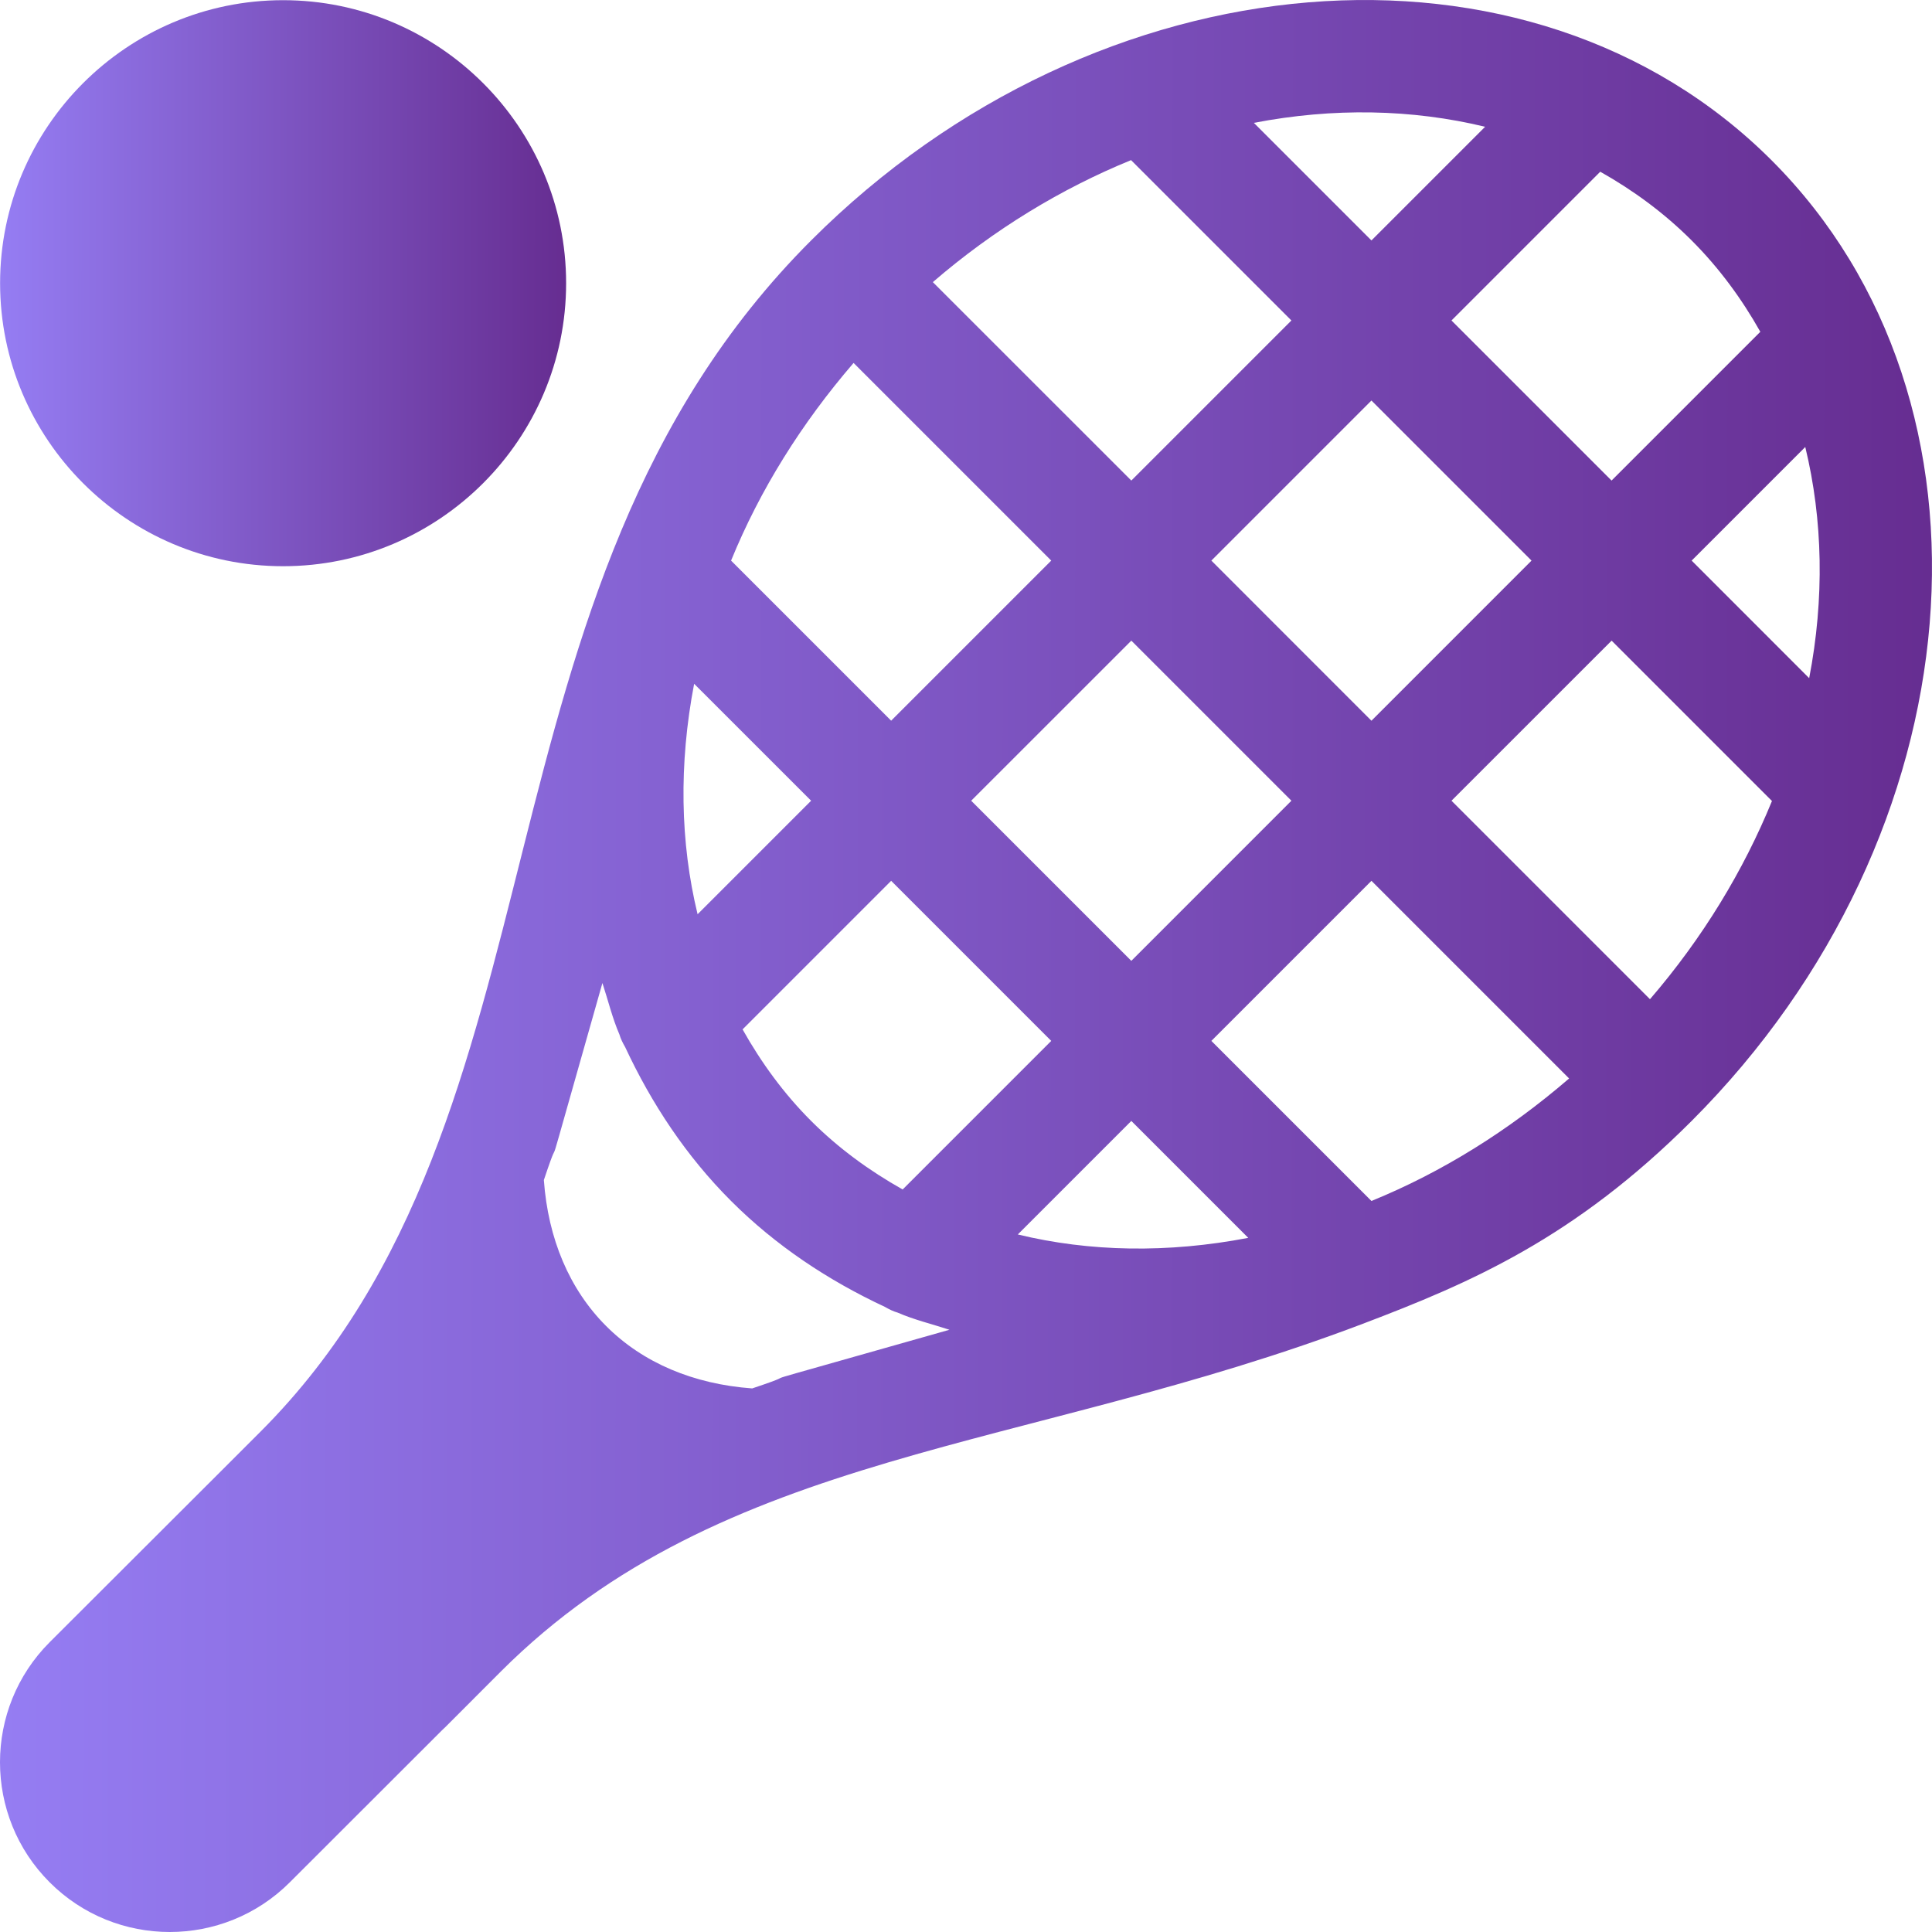 <svg width="42" height="42" viewBox="0 0 42 42" fill="none" xmlns="http://www.w3.org/2000/svg">
<path d="M38.515 3.487C33.268 -1.76 23.869 -1.009 17.633 5.227C9.993 12.866 12.571 24.215 5.663 31.123C4.169 32.617 4.537 32.248 4.477 32.308C4.475 32.312 1.083 35.697 1.08 35.7C-0.36 37.14 -0.36 39.481 1.08 40.92C2.519 42.36 4.86 42.36 6.3 40.92C10.978 36.242 9.271 37.955 9.698 37.529C9.7 37.525 10.879 36.346 10.882 36.343C15.728 31.497 22.271 31.571 29.626 28.778C31.975 27.886 34.226 26.917 36.775 24.368C43.003 18.139 43.764 8.736 38.515 3.487ZM36.775 5.227C37.373 5.825 37.864 6.496 38.268 7.213L35.034 10.447L31.554 6.967L34.788 3.733C35.505 4.137 36.176 4.628 36.775 5.227ZM21.113 17.407L24.594 13.927L28.074 17.407L24.594 20.888L21.113 17.407ZM22.853 22.628L19.623 25.858C18.899 25.451 18.226 24.961 17.633 24.368C17.04 23.775 16.55 23.102 16.143 22.378L19.373 19.148L22.853 22.628ZM26.334 12.187L29.814 8.707L33.294 12.187L29.814 15.668L26.334 12.187ZM32.285 2.756L29.814 5.227L27.258 2.671C28.984 2.338 30.696 2.371 32.285 2.756ZM24.588 3.481L28.074 6.967L24.594 10.447L20.279 6.133C21.616 4.98 23.08 4.097 24.588 3.481ZM18.556 7.89L22.853 12.187L19.373 15.667L15.893 12.187C16.521 10.647 17.427 9.2 18.556 7.89ZM15.09 14.865L17.633 17.407L15.165 19.875C14.786 18.315 14.755 16.613 15.09 14.865ZM16.352 30.183C15.076 30.09 13.978 29.628 13.178 28.828C12.377 28.027 11.915 26.929 11.823 25.653C12.342 24.102 11.564 26.76 13.096 21.37C13.219 21.744 13.311 22.131 13.466 22.489C13.494 22.585 13.538 22.673 13.59 22.762C14.165 23.995 14.918 25.134 15.893 26.108C16.867 27.082 18.006 27.836 19.238 28.411C19.328 28.463 19.416 28.507 19.514 28.535C19.874 28.692 20.264 28.784 20.64 28.908C15.245 30.441 17.902 29.664 16.352 30.183ZM22.126 26.836L24.594 24.368L27.136 26.91C25.388 27.246 23.686 27.215 22.126 26.836ZM29.814 26.108L26.334 22.628L29.814 19.148L34.111 23.445C32.801 24.575 31.354 25.48 29.814 26.108ZM35.869 21.722L31.554 17.407L35.035 13.927L38.521 17.413C37.904 18.921 37.021 20.385 35.869 21.722ZM36.775 12.187L39.245 9.717C39.63 11.305 39.663 13.017 39.33 14.743L36.775 12.187Z" fill="url(#paint0_linear_694_46197)"/>
<path d="M6.154 0.004C2.762 0.004 0.002 2.764 0.002 6.156C0.002 9.548 2.762 12.309 6.154 12.309C9.547 12.309 12.307 9.548 12.307 6.156C12.307 2.764 9.547 0.004 6.154 0.004Z" fill="url(#paint1_linear_694_46197)"/>
<defs>
<linearGradient id="paint0_linear_694_46197" x1="-2.23763e-07" y1="24.448" x2="42.001" y2="24.495" gradientUnits="userSpaceOnUse">
<stop stop-color="#957DF3"/>
<stop offset="1" stop-color="#662D91"/>
</linearGradient>
<linearGradient id="paint1_linear_694_46197" x1="0.002" y1="7.166" x2="12.307" y2="7.18" gradientUnits="userSpaceOnUse">
<stop stop-color="#957DF3"/>
<stop offset="1" stop-color="#662D91"/>
</linearGradient>
</defs>
</svg>
